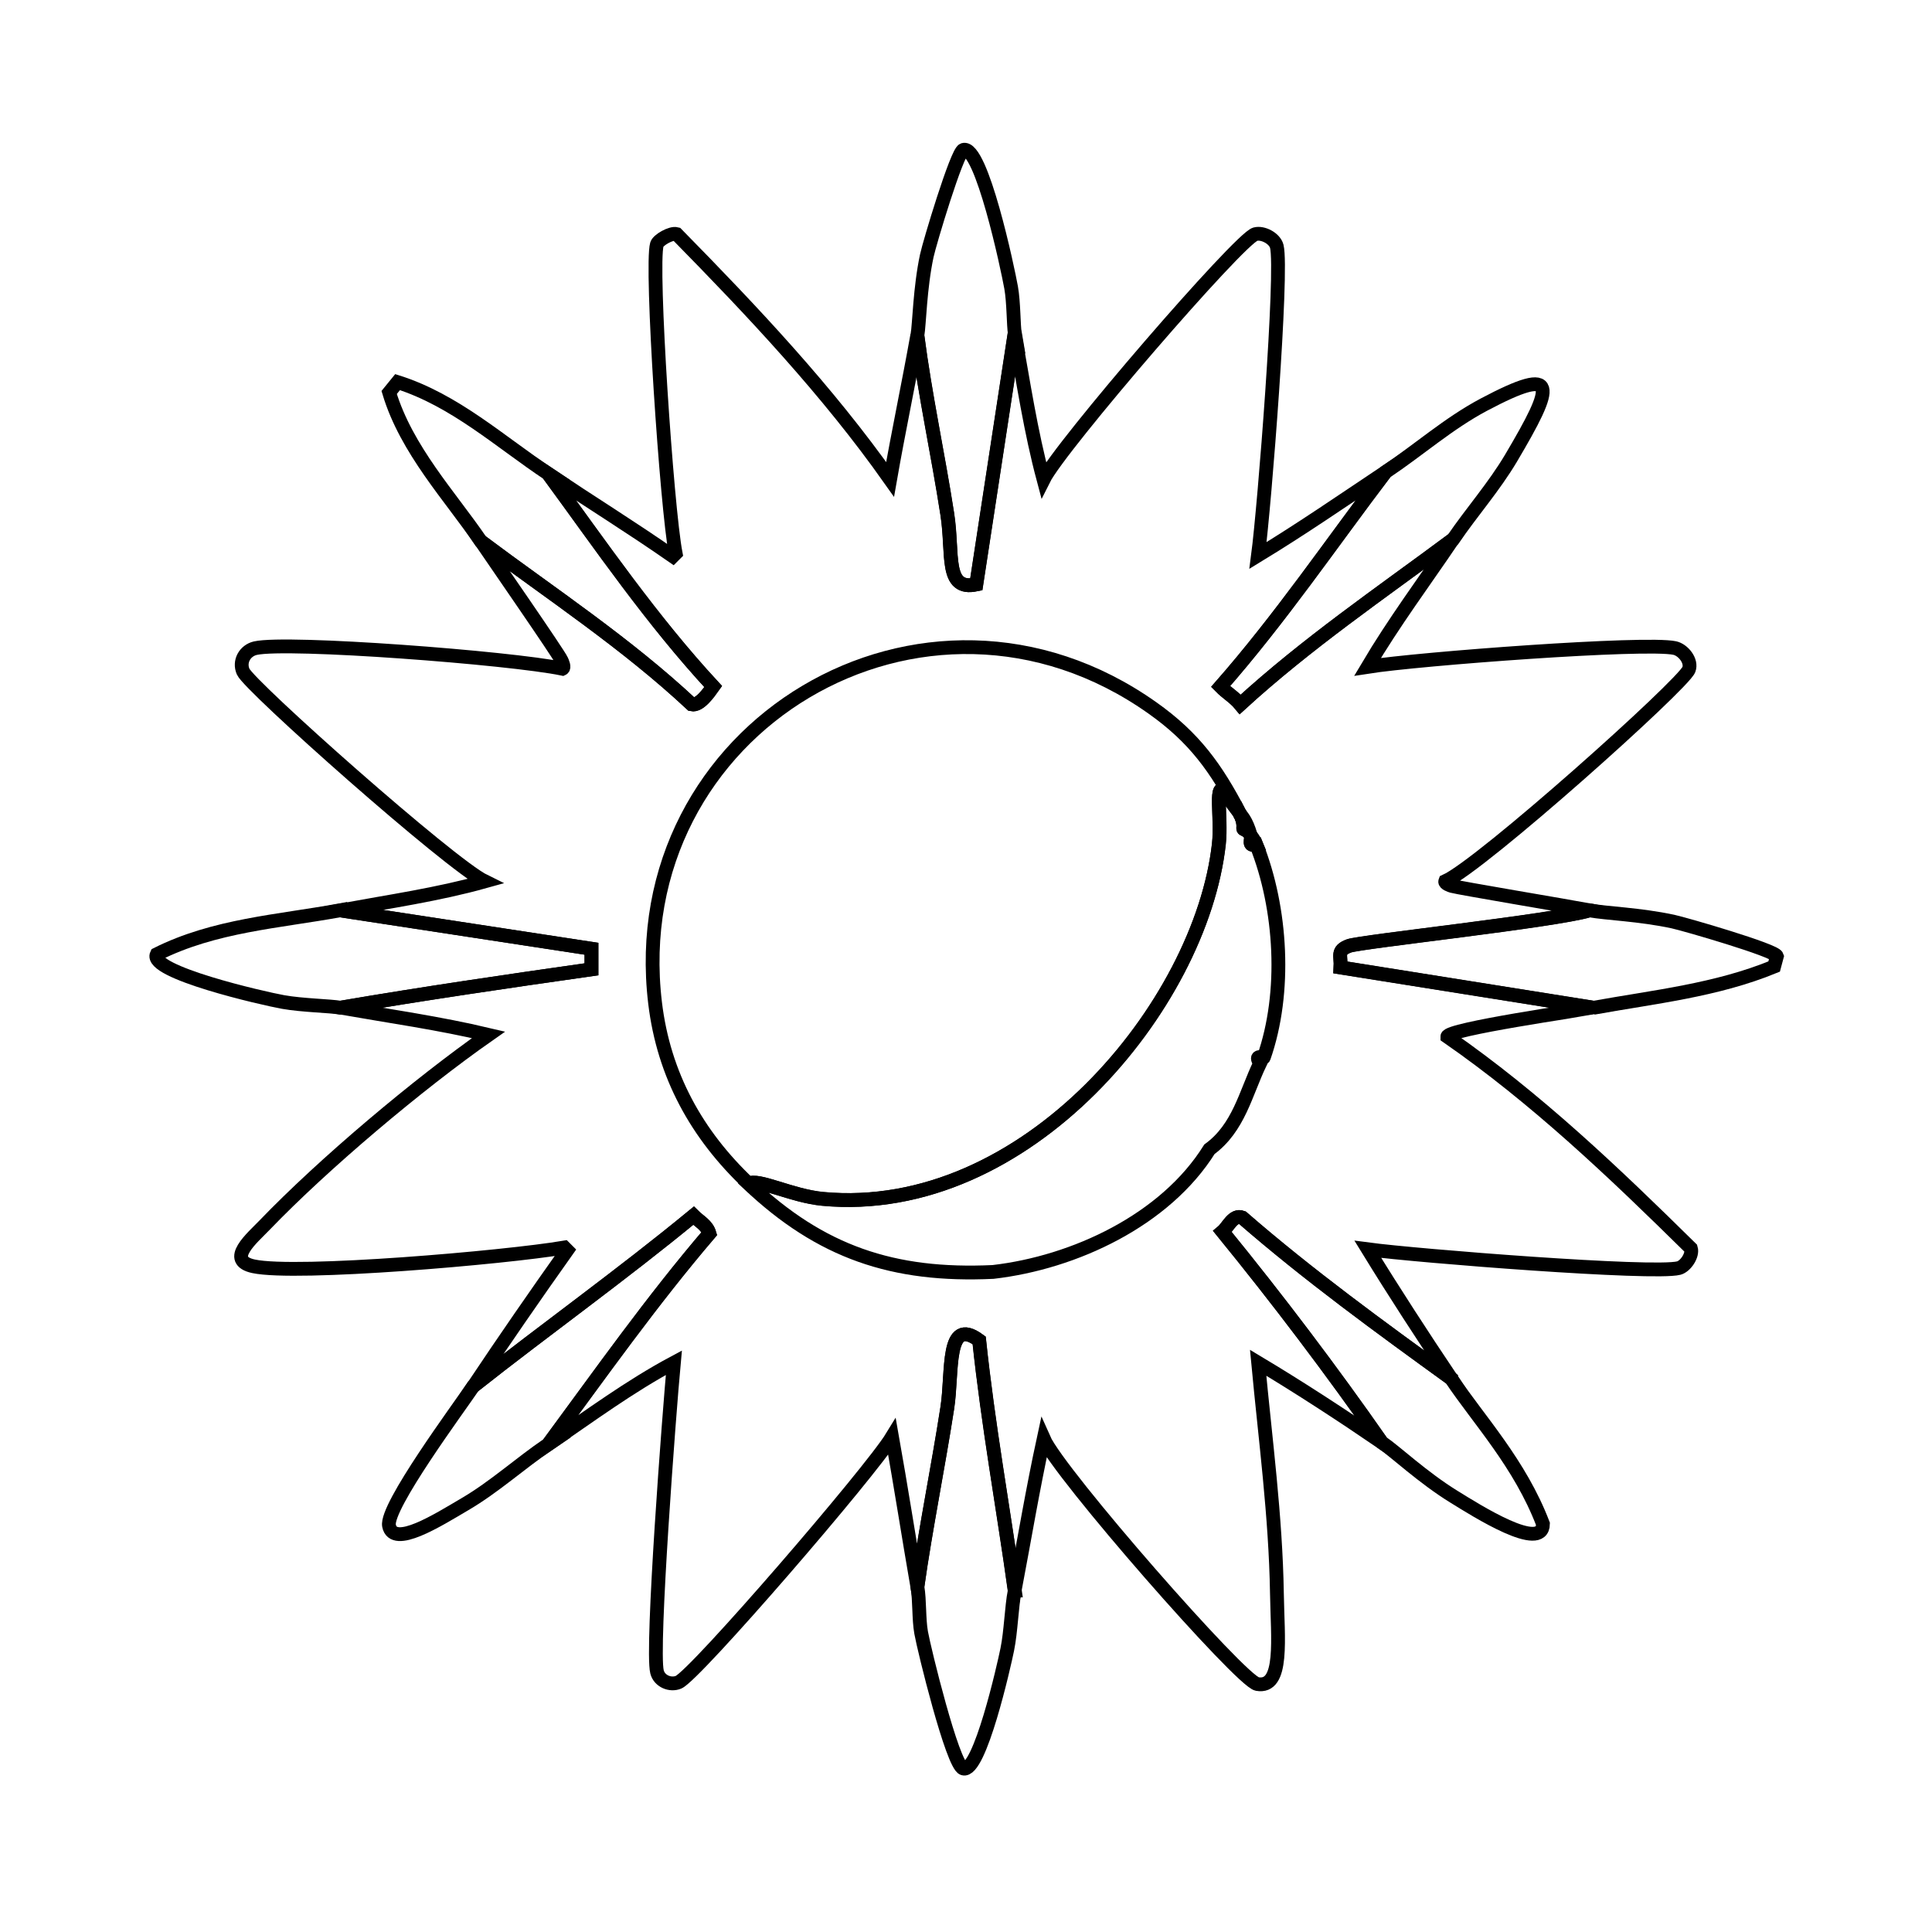 <?xml version="1.0" encoding="UTF-8"?>
<svg id="Sun" xmlns="http://www.w3.org/2000/svg" viewBox="0 0 140 140">
  <path d="M73.53,24.16l-2.78,18.19c-2.33.49-1.65-2.19-2.1-5.09-.67-4.33-1.61-8.62-2.17-12.96.14-.8.18-3.44.68-5.77.19-.9,2.18-7.53,2.65-7.67,1.31-.38,3.22,8.62,3.46,9.98.19,1.05.17,2.76.27,3.33Z" fill="none" stroke="#000" stroke-miterlimit="10"/>
  <path d="M24.66,65.97l18.19,2.78v1.49c-6.05.86-12.14,1.75-18.19,2.78-.73-.13-2.73-.16-4.14-.41-1.46-.26-9.78-2.17-9.16-3.46,4.18-2.1,8.82-2.37,13.3-3.19Z" fill="none" stroke="#000" stroke-miterlimit="10"/>
  <path d="M73.53,115.25c-.24,1.3-.27,2.95-.54,4.28-.23,1.14-2,8.98-3.19,8.62-.78-.24-2.84-8.64-3.05-9.84-.18-1.01-.1-2.32-.27-3.33.62-4.34,1.5-8.64,2.17-12.96.4-2.6-.13-6.69,2.31-4.89.64,6.07,1.73,12.08,2.58,18.12Z" fill="none" stroke="#000" stroke-miterlimit="10"/>
  <path d="M115.47,73.03l-18.33-2.92c.05-.86-.3-1.22.61-1.56.82-.31,14.95-1.82,17.44-2.58,1.22.22,3.61.29,6.04.81.88.19,7.39,2.08,7.53,2.51l-.2.75c-4.22,1.73-8.68,2.19-13.1,2.99Z" fill="none" stroke="#000" stroke-miterlimit="10"/>
  <path d="M39.73,34.34c3.84,5.25,7.52,10.63,11.95,15.41-.32.45-.99,1.41-1.56,1.29-4.72-4.41-10.11-7.96-15.27-11.81-2.21-3.25-5.4-6.63-6.65-10.79l.61-.75c4.16,1.32,7.4,4.3,10.93,6.65Z" fill="none" stroke="#000" stroke-miterlimit="10"/>
  <path d="M105.29,39.09c-5.22,3.87-10.61,7.55-15.41,11.95-.41-.5-.98-.83-1.43-1.29,4.31-4.91,8-10.33,11.95-15.54,2.4-1.6,4.55-3.52,7.13-4.89,5.5-2.91,5.13-1.47,1.97,3.87-1.24,2.09-2.85,3.91-4.21,5.9Z" fill="none" stroke="#000" stroke-miterlimit="10"/>
  <path d="M39.73,104.66c-2.05,1.39-3.89,3.08-6.04,4.34-1.99,1.17-5.18,3.19-5.5,1.56-.27-1.37,5.06-8.55,6.11-10.11,5.27-4.16,10.79-8.1,15.95-12.35.42.42.97.67,1.15,1.29-4.17,4.88-7.87,10.11-11.67,15.27Z" fill="none" stroke="#000" stroke-miterlimit="10"/>
  <path d="M105.16,99.91c2,2.98,4.98,6.15,6.65,10.52-.02,2.08-4.8-.95-6.45-1.97-2.27-1.4-4.23-3.26-5.23-3.94-3.66-5.24-7.51-10.33-11.54-15.27.39-.33.77-1.27,1.43-1.02,4.81,4.19,9.97,7.93,15.14,11.67Z" fill="none" stroke="#000" stroke-miterlimit="10"/>
  <g>
    <path d="M66.47,24.3c.56,4.35,1.5,8.63,2.17,12.96.45,2.9-.22,5.58,2.1,5.09l2.78-18.19c.63,3.54,1.17,7.11,2.1,10.59,1.2-2.41,14.2-17.47,15.34-17.78.55-.15,1.41.3,1.56.88.45,1.78-.89,18.83-1.36,22.4,3.14-1.91,6.18-4,9.23-6.04-3.95,5.21-7.64,10.63-11.95,15.54.45.46,1.01.78,1.43,1.29,4.8-4.39,10.18-8.07,15.41-11.95-2.08,3.06-4.29,6.04-6.18,9.23,3.76-.59,20.14-1.82,22.26-1.36.6.13,1.26.93,1.02,1.56-.43,1.1-15.03,14.17-17.65,15.34-.06.16.37.31.48.34.49.14,8.32,1.46,9.98,1.76-2.5.76-16.62,2.27-17.44,2.58-.91.34-.56.7-.61,1.56l18.33,2.92c-.88.16-10.6,1.56-10.59,2.1,6.43,4.46,12.09,9.86,17.65,15.34.15.5-.39,1.3-.88,1.43-1.85.47-18.93-.88-22.53-1.36,1.94,3.16,3.98,6.29,6.04,9.37-5.16-3.74-10.32-7.49-15.14-11.67-.66-.25-1.03.69-1.43,1.02,4.02,4.94,7.88,10.04,11.54,15.27-2.93-1.99-5.92-3.95-8.96-5.77.52,5.55,1.27,11.12,1.36,16.7.05,3.29.51,6.93-1.43,6.58-1.18-.21-14.35-15.24-15.47-17.78-.79,3.65-1.41,7.33-2.1,11-.85-6.04-1.94-12.05-2.58-18.12-2.44-1.8-1.9,2.28-2.31,4.89-.67,4.33-1.55,8.63-2.17,12.96-.62-3.62-1.19-7.25-1.83-10.86-1.56,2.56-14.26,17.27-15.47,17.78-.59.25-1.39-.07-1.56-.75-.42-1.67.89-18.85,1.22-22.4-3.2,1.71-6.11,3.87-9.09,5.9,3.8-5.16,7.5-10.39,11.67-15.27-.18-.62-.73-.87-1.15-1.29-5.16,4.25-10.68,8.2-15.95,12.35,2.22-3.31,4.48-6.59,6.79-9.84l-.2-.2c-4.31.73-19.41,2.03-22.53,1.36-2.04-.44-.09-2.05.81-2.99,4.26-4.43,11.13-10.22,16.22-13.78-3.54-.84-7.14-1.35-10.72-1.97,6.05-1.03,12.14-1.92,18.19-2.78v-1.49l-18.19-2.78c3.48-.63,7.09-1.16,10.45-2.1-2.52-1.23-17.05-14.14-17.51-15.2-.32-.73.12-1.52.88-1.7,2.32-.53,18.48.7,22.26,1.49.17-.08-.01-.48-.07-.61-.21-.48-5-7.39-5.84-8.62,5.16,3.85,10.55,7.4,15.27,11.81.57.12,1.24-.84,1.56-1.29-4.42-4.78-8.11-10.16-11.95-15.41,3,2,6.07,3.91,9.03,5.97l.2-.2c-.64-3.31-1.82-20.84-1.36-22.4.09-.31,1.02-.86,1.43-.75,5.52,5.62,10.92,11.34,15.47,17.78.61-3.49,1.35-6.97,1.97-10.45Z" fill="none" stroke="#000" stroke-miterlimit="10"/>
    <path d="M89.82,58.91c-.11-.21-.9-1.08-.95-1.56-.94-.85-.32,1.78-.54,3.8-1.3,11.71-13.97,27.1-28.71,25.72-2.27-.21-4.74-1.52-5.36-1.09-3.77-3.56-6.16-7.87-6.79-13.1-2.39-19.97,19.54-33.07,36.04-21.38,3.04,2.15,4.62,4.36,6.31,7.6Z" fill="none" stroke="#000" stroke-miterlimit="10"/>
    <path d="M89.82,58.91c.39.75.25,1.1.27,1.15.02.03.39.13.54.48.1.35-.25.78.41.68,1.83,4.6,2.19,10.7.54,15.41-.02.05-.74-.27-.27.41-1.06,2.21-1.54,4.68-3.67,6.24-3.2,5.13-9.78,8.21-15.68,8.89-7.24.34-12.49-1.44-17.71-6.38.62-.44,3.09.87,5.36,1.09,14.74,1.37,27.41-14.01,28.71-25.72.22-2.02-.4-4.66.54-3.8.05.48.84,1.36.95,1.56Z" fill="none" stroke="#000" stroke-miterlimit="10"/>
    <path d="M90.63,60.54c-.15-.35-.53-.44-.54-.48-.03-.05.12-.4-.27-1.15.13.23.48.47.81,1.63Z" fill="none" stroke="#000" stroke-miterlimit="10"/>
    <path d="M91.04,61.22c-.66.1-.31-.33-.41-.68.02.04.21.2.41.68Z" fill="none" stroke="#000" stroke-miterlimit="10"/>
  </g>
</svg>